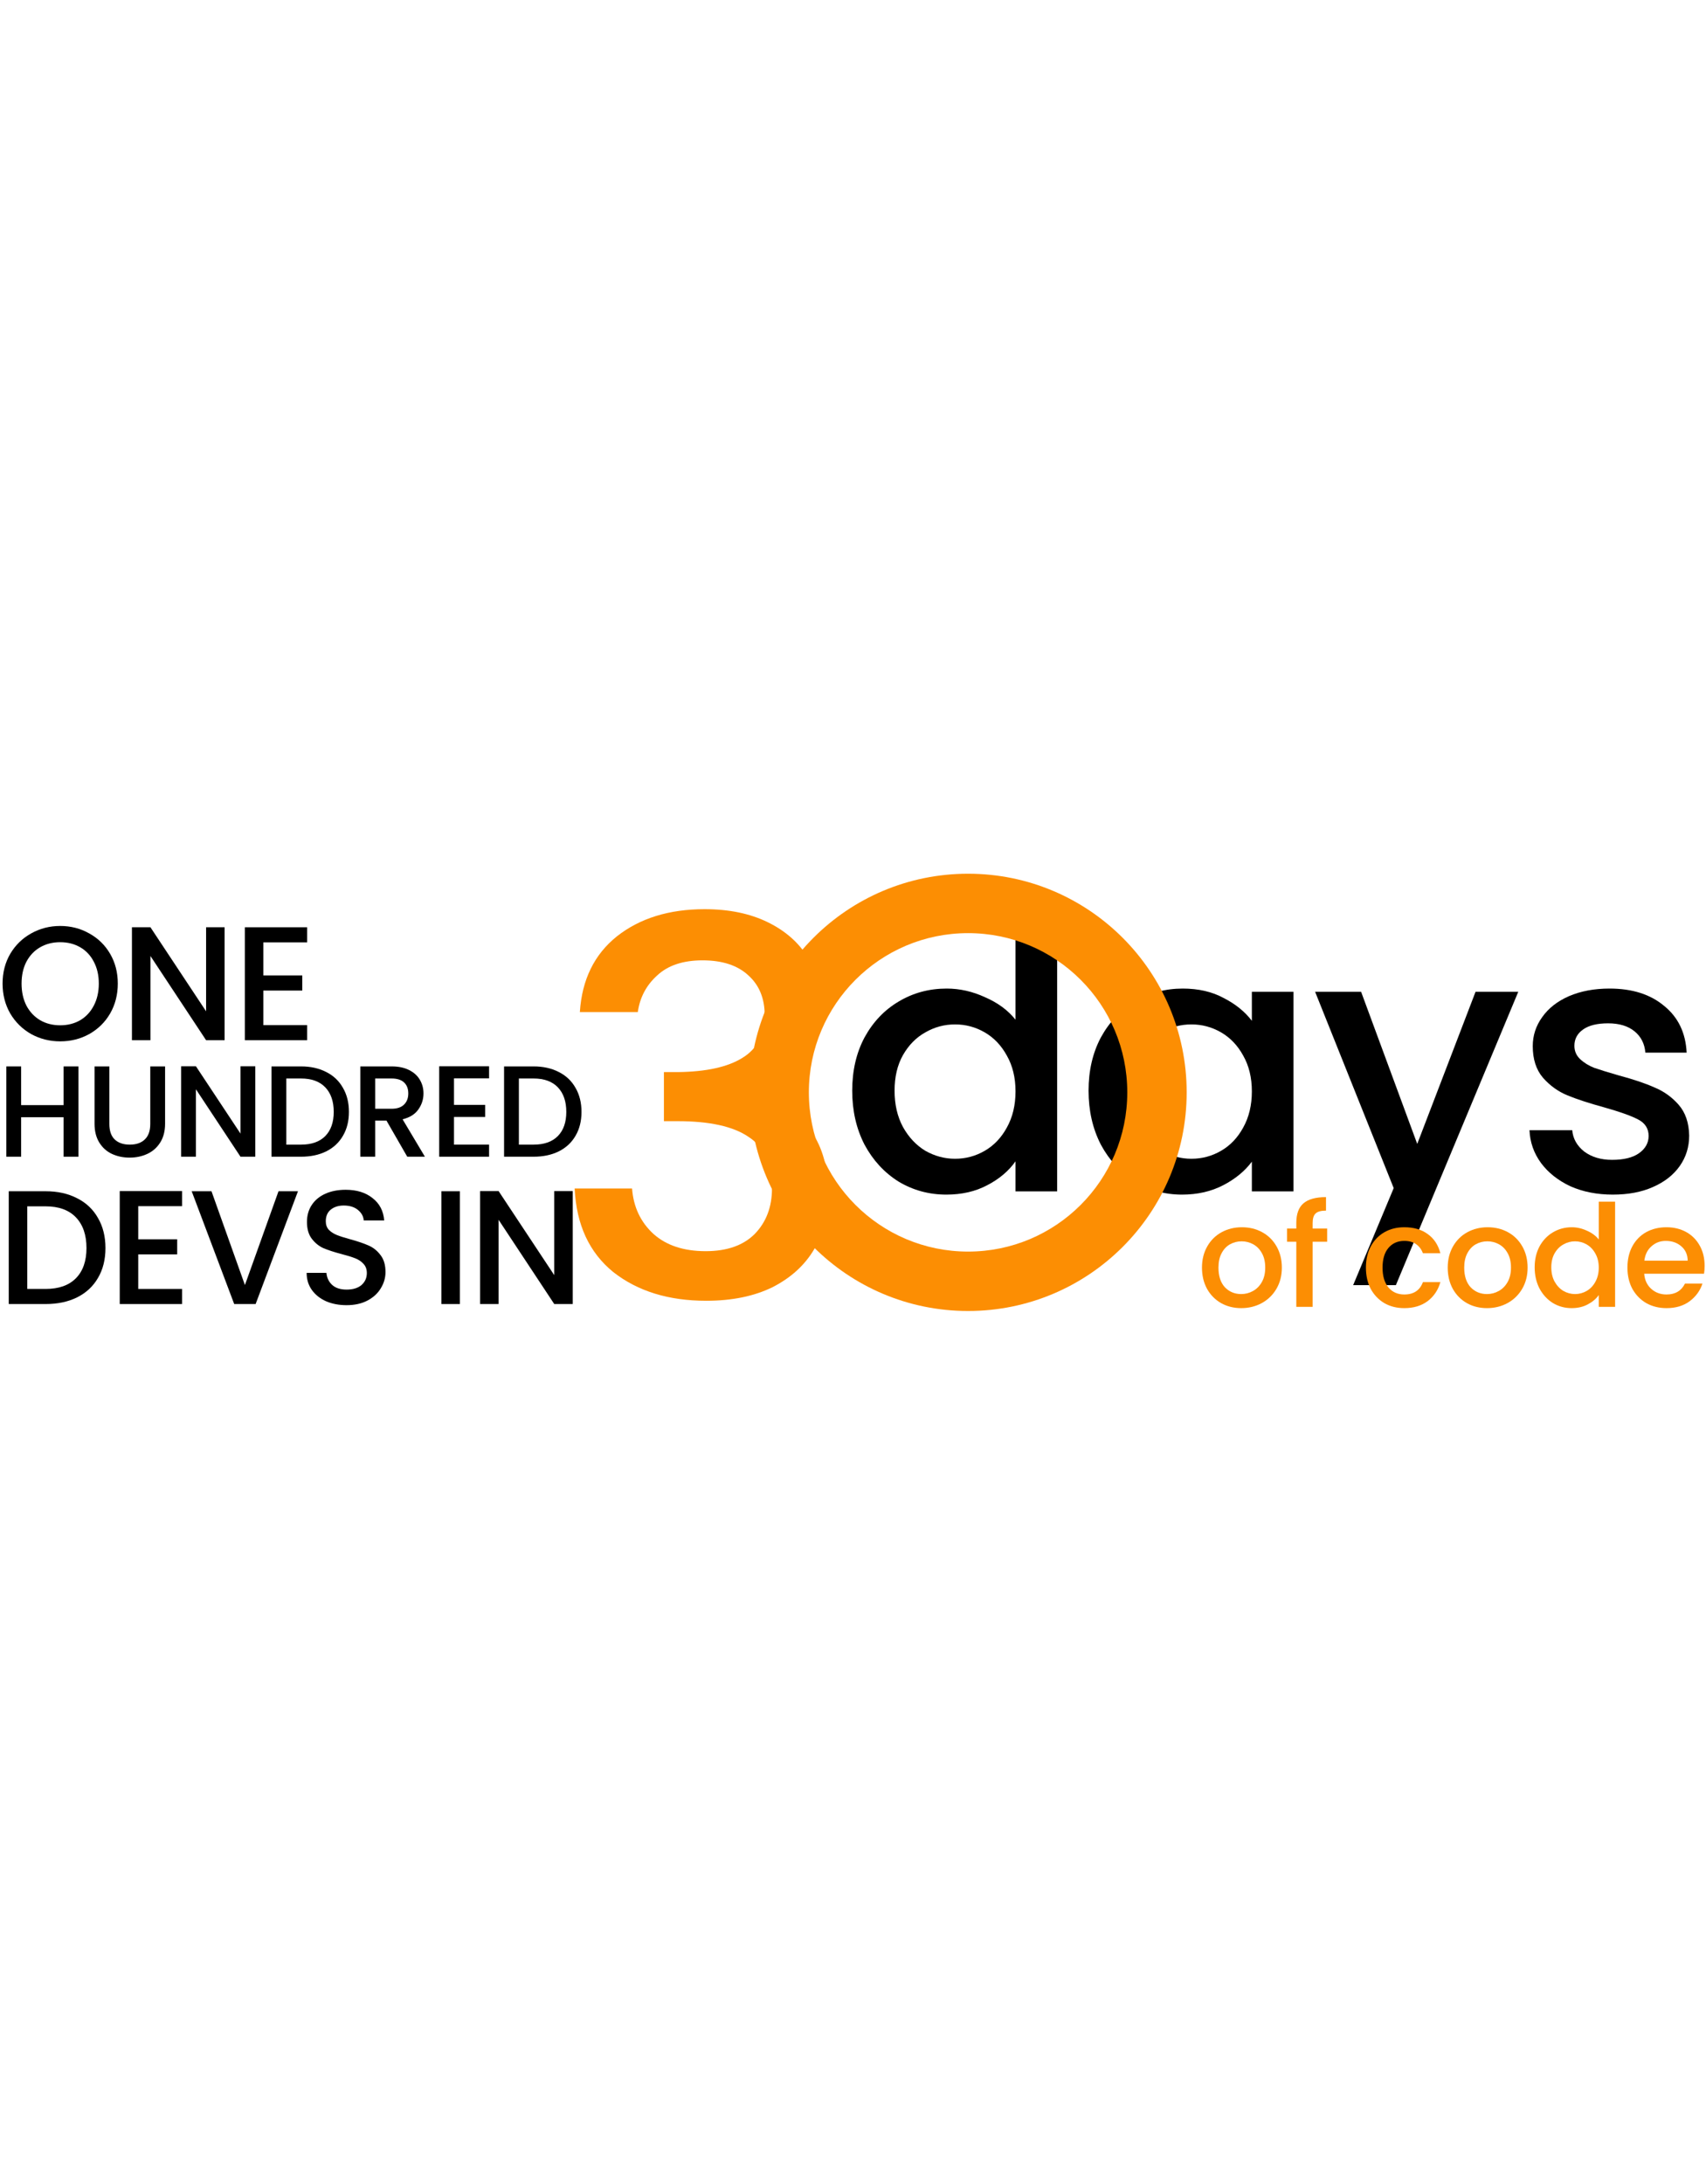 <svg width="100" height="128" viewBox="0 0 498 128" fill="none" xmlns="http://www.w3.org/2000/svg">
<path d="M169.267 40.662C169.877 31.214 173.483 23.848 180.087 18.565C186.792 13.282 195.327 10.641 205.689 10.641C212.801 10.641 218.948 11.911 224.129 14.45C229.311 16.99 233.222 20.445 235.863 24.813C238.505 29.182 239.826 34.109 239.826 39.596C239.826 45.895 238.149 51.279 234.797 55.749C231.444 60.22 227.431 63.217 222.758 64.741V65.35C228.752 67.179 233.425 70.532 236.778 75.408C240.131 80.183 241.807 86.33 241.807 93.848C241.807 99.842 240.435 105.176 237.692 109.849C234.949 114.523 230.885 118.231 225.501 120.974C220.116 123.616 213.665 124.936 206.147 124.936C195.174 124.936 186.132 122.143 179.02 116.555C172.01 110.865 168.251 102.738 167.743 92.172H184.507C184.913 97.556 186.996 101.976 190.755 105.43C194.514 108.783 199.594 110.459 205.994 110.459C212.192 110.459 216.967 108.783 220.319 105.43C223.672 101.976 225.348 97.556 225.348 92.172C225.348 85.06 223.062 80.031 218.49 77.085C214.02 74.037 207.112 72.513 197.765 72.513H193.803V58.188H197.917C206.147 58.086 212.395 56.715 216.662 54.073C221.03 51.431 223.215 47.266 223.215 41.577C223.215 36.7 221.64 32.839 218.49 29.995C215.341 27.048 210.871 25.575 205.08 25.575C199.39 25.575 194.971 27.048 191.821 29.995C188.672 32.839 186.792 36.395 186.183 40.662H169.267Z" fill="#FC8E03"/>
<path d="M248.77 63.616C248.77 57.767 249.967 52.588 252.363 48.079C254.83 43.569 258.141 40.081 262.299 37.614C266.527 35.078 271.213 33.809 276.357 33.809C280.162 33.809 283.896 34.655 287.56 36.346C291.295 37.967 294.255 40.151 296.439 42.899V14.784H308.594V93H296.439V84.227C294.466 87.046 291.718 89.371 288.195 91.203C284.742 93.035 280.761 93.951 276.251 93.951C271.177 93.951 266.527 92.683 262.299 90.146C258.141 87.539 254.83 83.945 252.363 79.365C249.967 74.714 248.77 69.465 248.77 63.616ZM296.439 63.828C296.439 59.811 295.593 56.323 293.902 53.363C292.282 50.404 290.132 48.149 287.455 46.599C284.777 45.049 281.888 44.273 278.788 44.273C275.687 44.273 272.798 45.049 270.12 46.599C267.443 48.079 265.258 50.298 263.567 53.258C261.946 56.147 261.136 59.6 261.136 63.616C261.136 67.633 261.946 71.156 263.567 74.186C265.258 77.216 267.443 79.541 270.12 81.162C272.869 82.712 275.758 83.487 278.788 83.487C281.888 83.487 284.777 82.712 287.455 81.162C290.132 79.612 292.282 77.357 293.902 74.397C295.593 71.367 296.439 67.844 296.439 63.828Z" fill="black"/>
<path d="M317.762 63.616C317.762 57.767 318.96 52.588 321.355 48.079C323.822 43.569 327.134 40.081 331.291 37.614C335.519 35.078 340.17 33.809 345.243 33.809C349.823 33.809 353.805 34.725 357.187 36.558C360.64 38.319 363.388 40.539 365.431 43.217V34.761H377.586V93H365.431V84.333C363.388 87.081 360.604 89.371 357.081 91.203C353.558 93.035 349.541 93.951 345.032 93.951C340.029 93.951 335.448 92.683 331.291 90.146C327.134 87.539 323.822 83.945 321.355 79.365C318.96 74.714 317.762 69.465 317.762 63.616ZM365.431 63.828C365.431 59.811 364.586 56.323 362.895 53.363C361.274 50.404 359.125 48.149 356.447 46.599C353.769 45.049 350.88 44.273 347.78 44.273C344.679 44.273 341.79 45.049 339.113 46.599C336.435 48.079 334.251 50.298 332.559 53.258C330.939 56.147 330.128 59.6 330.128 63.616C330.128 67.633 330.939 71.156 332.559 74.186C334.251 77.216 336.435 79.541 339.113 81.162C341.861 82.712 344.75 83.487 347.78 83.487C350.88 83.487 353.769 82.712 356.447 81.162C359.125 79.612 361.274 77.357 362.895 74.397C364.586 71.367 365.431 67.844 365.431 63.828Z" fill="black"/>
<path d="M443.196 34.761L407.471 120.376H394.998L406.837 92.049L383.9 34.761H397.324L413.707 79.154L430.724 34.761H443.196Z" fill="black"/>
<path d="M470.787 93.951C466.206 93.951 462.084 93.141 458.42 91.52C454.826 89.829 451.973 87.574 449.859 84.755C447.745 81.867 446.617 78.66 446.476 75.137H458.949C459.16 77.603 460.323 79.682 462.437 81.373C464.621 82.994 467.334 83.804 470.575 83.804C473.958 83.804 476.565 83.17 478.397 81.902C480.299 80.563 481.251 78.872 481.251 76.828C481.251 74.644 480.194 73.023 478.08 71.966C476.036 70.909 472.76 69.746 468.25 68.478C463.881 67.28 460.323 66.118 457.574 64.99C454.826 63.863 452.431 62.136 450.387 59.811C448.414 57.486 447.428 54.42 447.428 50.615C447.428 47.515 448.344 44.696 450.176 42.16C452.008 39.552 454.615 37.509 457.997 36.029C461.45 34.549 465.396 33.809 469.835 33.809C476.459 33.809 481.779 35.501 485.796 38.883C489.883 42.195 492.067 46.74 492.349 52.518H480.299C480.088 49.911 479.031 47.832 477.128 46.282C475.226 44.731 472.654 43.956 469.413 43.956C466.242 43.956 463.811 44.555 462.119 45.753C460.428 46.951 459.583 48.537 459.583 50.51C459.583 52.06 460.146 53.363 461.274 54.42C462.401 55.477 463.775 56.323 465.396 56.957C467.017 57.521 469.413 58.261 472.584 59.177C476.811 60.304 480.264 61.467 482.942 62.665C485.69 63.792 488.051 65.483 490.024 67.738C491.997 69.993 493.018 72.988 493.089 76.722C493.089 80.034 492.173 82.994 490.341 85.601C488.509 88.208 485.901 90.252 482.519 91.732C479.207 93.211 475.296 93.951 470.787 93.951Z" fill="black"/>
<path d="M346.402 64.105C346.402 99.348 317.832 127.918 282.589 127.918C247.346 127.918 218.776 99.348 218.776 64.105C218.776 28.863 247.346 0.292 282.589 0.292C317.832 0.292 346.402 28.863 346.402 64.105ZM236.116 64.105C236.116 89.772 256.923 110.578 282.589 110.578C308.256 110.578 329.062 89.772 329.062 64.105C329.062 38.439 308.256 17.632 282.589 17.632C256.923 17.632 236.116 38.439 236.116 64.105Z" fill="#FC8E03"/>
<path d="M17.569 49.219C14.506 49.219 11.679 48.509 9.09 47.088C6.532 45.635 4.495 43.63 2.979 41.072C1.495 38.482 0.753 35.577 0.753 32.356C0.753 29.135 1.495 26.245 2.979 23.688C4.495 21.13 6.532 19.14 9.09 17.719C11.679 16.266 14.506 15.54 17.569 15.54C20.664 15.54 23.49 16.266 26.048 17.719C28.637 19.14 30.674 21.13 32.158 23.688C33.643 26.245 34.385 29.135 34.385 32.356C34.385 35.577 33.643 38.482 32.158 41.072C30.674 43.63 28.637 45.635 26.048 47.088C23.49 48.509 20.664 49.219 17.569 49.219ZM17.569 44.53C19.748 44.53 21.69 44.04 23.395 43.061C25.101 42.051 26.427 40.63 27.374 38.798C28.353 36.935 28.843 34.788 28.843 32.356C28.843 29.924 28.353 27.793 27.374 25.961C26.427 24.13 25.101 22.724 23.395 21.745C21.69 20.766 19.748 20.277 17.569 20.277C15.39 20.277 13.448 20.766 11.742 21.745C10.037 22.724 8.695 24.13 7.716 25.961C6.769 27.793 6.295 29.924 6.295 32.356C6.295 34.788 6.769 36.935 7.716 38.798C8.695 40.63 10.037 42.051 11.742 43.061C13.448 44.04 15.39 44.53 17.569 44.53Z" fill="black"/>
<path d="M65.562 48.888H60.162L43.914 24.303V48.888H38.514V15.919H43.914L60.162 40.456V15.919H65.562V48.888Z" fill="black"/>
<path d="M76.869 20.324V29.988H88.238V34.393H76.869V44.482H89.659V48.888H71.469V15.919H89.659V20.324H76.869Z" fill="black"/>
<path d="M22.892 56.532V82.888H18.568V71.359H6.168V82.888H1.844V56.532H6.168V67.832H18.568V56.532H22.892Z" fill="black"/>
<path d="M31.92 56.532V73.331C31.92 75.329 32.438 76.833 33.475 77.844C34.537 78.855 36.003 79.361 37.874 79.361C39.77 79.361 41.236 78.855 42.273 77.844C43.335 76.833 43.866 75.329 43.866 73.331V56.532H48.189V73.255C48.189 75.404 47.721 77.225 46.786 78.716C45.85 80.208 44.599 81.32 43.031 82.053C41.464 82.787 39.732 83.153 37.836 83.153C35.94 83.153 34.208 82.787 32.641 82.053C31.098 81.32 29.872 80.208 28.962 78.716C28.052 77.225 27.597 75.404 27.597 73.255V56.532H31.92Z" fill="black"/>
<path d="M74.523 82.888H70.2L57.193 63.206V82.888H52.87V56.494H57.193L70.2 76.138V56.494H74.523V82.888Z" fill="black"/>
<path d="M87.861 56.532C90.667 56.532 93.119 57.075 95.218 58.162C97.341 59.224 98.972 60.766 100.11 62.789C101.273 64.786 101.854 67.124 101.854 69.804C101.854 72.484 101.273 74.81 100.11 76.782C98.972 78.754 97.341 80.271 95.218 81.333C93.119 82.369 90.667 82.888 87.861 82.888H79.252V56.532H87.861ZM87.861 79.361C90.945 79.361 93.309 78.527 94.952 76.858C96.596 75.189 97.417 72.838 97.417 69.804C97.417 66.745 96.596 64.356 94.952 62.637C93.309 60.918 90.945 60.058 87.861 60.058H83.576V79.361H87.861Z" fill="black"/>
<path d="M118.881 82.888L112.813 72.345H109.514V82.888H105.191V56.532H114.292C116.315 56.532 118.021 56.886 119.412 57.593C120.828 58.301 121.877 59.249 122.559 60.438C123.267 61.626 123.621 62.953 123.621 64.419C123.621 66.139 123.116 67.706 122.104 69.122C121.118 70.512 119.589 71.46 117.516 71.966L124.038 82.888H118.881ZM109.514 68.894H114.292C115.91 68.894 117.124 68.49 117.933 67.681C118.767 66.872 119.184 65.785 119.184 64.419C119.184 63.054 118.78 61.992 117.971 61.234C117.162 60.45 115.936 60.058 114.292 60.058H109.514V68.894Z" fill="black"/>
<path d="M132.527 60.02V67.757H141.628V71.283H132.527V79.361H142.766V82.888H128.204V56.494H142.766V60.02H132.527Z" fill="black"/>
<path d="M155.751 56.532C158.557 56.532 161.01 57.075 163.108 58.162C165.232 59.224 166.862 60.766 168 62.789C169.163 64.786 169.744 67.124 169.744 69.804C169.744 72.484 169.163 74.81 168 76.782C166.862 78.754 165.232 80.271 163.108 81.333C161.01 82.369 158.557 82.888 155.751 82.888H147.143V56.532H155.751ZM155.751 79.361C158.835 79.361 161.199 78.527 162.843 76.858C164.486 75.189 165.307 72.838 165.307 69.804C165.307 66.745 164.486 64.356 162.843 62.637C161.199 60.918 158.835 60.058 155.751 60.058H151.466V79.361H155.751Z" fill="black"/>
<path d="M13.306 92.966C16.811 92.966 19.874 93.645 22.495 95.003C25.148 96.329 27.185 98.256 28.606 100.782C30.058 103.277 30.785 106.198 30.785 109.545C30.785 112.893 30.058 115.798 28.606 118.261C27.185 120.724 25.148 122.619 22.495 123.946C19.874 125.24 16.811 125.888 13.306 125.888H2.553V92.966H13.306ZM13.306 121.482C17.158 121.482 20.111 120.44 22.164 118.356C24.216 116.272 25.243 113.335 25.243 109.545C25.243 105.724 24.216 102.74 22.164 100.593C20.111 98.445 17.158 97.372 13.306 97.372H7.953V121.482H13.306Z" fill="black"/>
<path d="M40.352 97.324V106.988H51.721V111.393H40.352V121.482H53.142V125.888H34.953V92.919H53.142V97.324H40.352Z" fill="black"/>
<path d="M86.983 92.966L74.62 125.888H68.367L55.956 92.966H61.736L71.493 120.346L81.299 92.966H86.983Z" fill="black"/>
<path d="M101.162 126.219C98.952 126.219 96.962 125.84 95.194 125.082C93.425 124.293 92.036 123.188 91.025 121.767C90.015 120.346 89.51 118.688 89.51 116.793H95.288C95.415 118.214 95.967 119.382 96.946 120.298C97.957 121.214 99.362 121.672 101.162 121.672C103.025 121.672 104.478 121.23 105.52 120.346C106.562 119.43 107.083 118.261 107.083 116.84C107.083 115.735 106.752 114.835 106.089 114.14C105.457 113.445 104.652 112.909 103.673 112.53C102.725 112.151 101.399 111.74 99.694 111.298C97.546 110.73 95.794 110.161 94.436 109.593C93.109 108.993 91.973 108.077 91.025 106.845C90.078 105.614 89.604 103.972 89.604 101.919C89.604 100.024 90.078 98.366 91.025 96.945C91.973 95.524 93.299 94.435 95.004 93.677C96.71 92.919 98.683 92.54 100.925 92.54C104.115 92.54 106.72 93.345 108.741 94.956C110.794 96.535 111.931 98.714 112.152 101.493H106.183C106.089 100.293 105.52 99.266 104.478 98.414C103.436 97.561 102.062 97.135 100.357 97.135C98.81 97.135 97.546 97.53 96.567 98.319C95.588 99.109 95.099 100.245 95.099 101.73C95.099 102.74 95.399 103.577 95.999 104.24C96.631 104.872 97.42 105.377 98.368 105.756C99.315 106.135 100.61 106.545 102.252 106.988C104.431 107.588 106.199 108.188 107.557 108.788C108.946 109.388 110.115 110.319 111.062 111.582C112.041 112.814 112.531 114.472 112.531 116.556C112.531 118.23 112.073 119.809 111.157 121.293C110.273 122.777 108.962 123.977 107.225 124.893C105.52 125.777 103.499 126.219 101.162 126.219Z" fill="black"/>
<path d="M134.239 92.966V125.888H128.839V92.966H134.239Z" fill="black"/>
<path d="M167.192 125.888H161.792L145.545 101.303V125.888H140.145V92.919H145.545L161.792 117.456V92.919H167.192V125.888Z" fill="black"/>
<path d="M362.32 127.082C360.163 127.082 358.213 126.598 356.47 125.63C354.728 124.634 353.358 123.251 352.363 121.481C351.367 119.683 350.869 117.609 350.869 115.258C350.869 112.935 351.381 110.874 352.404 109.076C353.428 107.278 354.824 105.895 356.595 104.927C358.365 103.959 360.342 103.475 362.527 103.475C364.712 103.475 366.69 103.959 368.46 104.927C370.23 105.895 371.627 107.278 372.651 109.076C373.674 110.874 374.186 112.935 374.186 115.258C374.186 117.581 373.66 119.642 372.609 121.44C371.558 123.238 370.12 124.634 368.294 125.63C366.496 126.598 364.505 127.082 362.32 127.082ZM362.32 122.975C363.537 122.975 364.671 122.684 365.722 122.104C366.801 121.523 367.672 120.651 368.336 119.49C369 118.328 369.332 116.918 369.332 115.258C369.332 113.598 369.013 112.202 368.377 111.068C367.741 109.906 366.898 109.035 365.846 108.454C364.795 107.873 363.661 107.583 362.444 107.583C361.227 107.583 360.093 107.873 359.042 108.454C358.019 109.035 357.203 109.906 356.595 111.068C355.986 112.202 355.682 113.598 355.682 115.258C355.682 117.72 356.304 119.628 357.549 120.983C358.821 122.311 360.411 122.975 362.32 122.975Z" fill="#FC8E03"/>
<path d="M387.408 107.707H383.176V126.709H378.405V107.707H375.708V103.849H378.405V102.231C378.405 99.603 379.096 97.695 380.479 96.505C381.89 95.288 384.089 94.68 387.076 94.68V98.621C385.638 98.621 384.628 98.898 384.047 99.451C383.466 99.976 383.176 100.903 383.176 102.231V103.849H387.408V107.707Z" fill="#FC8E03"/>
<path d="M398.726 115.258C398.726 112.907 399.196 110.846 400.136 109.076C401.104 107.278 402.432 105.895 404.119 104.927C405.806 103.959 407.743 103.475 409.928 103.475C412.694 103.475 414.975 104.139 416.773 105.467C418.599 106.767 419.83 108.634 420.466 111.068H415.363C414.948 109.934 414.284 109.049 413.371 108.412C412.458 107.776 411.311 107.458 409.928 107.458C407.992 107.458 406.443 108.15 405.281 109.533C404.147 110.888 403.58 112.796 403.58 115.258C403.58 117.72 404.147 119.642 405.281 121.025C406.443 122.408 407.992 123.099 409.928 123.099C412.666 123.099 414.478 121.896 415.363 119.49H420.466C419.802 121.813 418.557 123.666 416.732 125.049C414.906 126.405 412.638 127.082 409.928 127.082C407.743 127.082 405.806 126.598 404.119 125.63C402.432 124.634 401.104 123.251 400.136 121.481C399.196 119.683 398.726 117.609 398.726 115.258Z" fill="#FC8E03"/>
<path d="M434.058 127.082C431.9 127.082 429.95 126.598 428.208 125.63C426.465 124.634 425.096 123.251 424.101 121.481C423.105 119.683 422.607 117.609 422.607 115.258C422.607 112.935 423.119 110.874 424.142 109.076C425.165 107.278 426.562 105.895 428.332 104.927C430.103 103.959 432.08 103.475 434.265 103.475C436.45 103.475 438.428 103.959 440.198 104.927C441.968 105.895 443.365 107.278 444.388 109.076C445.412 110.874 445.924 112.935 445.924 115.258C445.924 117.581 445.398 119.642 444.347 121.44C443.296 123.238 441.858 124.634 440.032 125.63C438.234 126.598 436.243 127.082 434.058 127.082ZM434.058 122.975C435.275 122.975 436.409 122.684 437.46 122.104C438.539 121.523 439.41 120.651 440.074 119.49C440.737 118.328 441.069 116.918 441.069 115.258C441.069 113.598 440.751 112.202 440.115 111.068C439.479 109.906 438.635 109.035 437.584 108.454C436.533 107.873 435.399 107.583 434.182 107.583C432.965 107.583 431.831 107.873 430.78 108.454C429.757 109.035 428.941 109.906 428.332 111.068C427.724 112.202 427.42 113.598 427.42 115.258C427.42 117.72 428.042 119.628 429.287 120.983C430.559 122.311 432.149 122.975 434.058 122.975Z" fill="#FC8E03"/>
<path d="M447.985 115.175C447.985 112.879 448.455 110.846 449.396 109.076C450.364 107.306 451.664 105.937 453.296 104.969C454.955 103.973 456.795 103.475 458.814 103.475C460.307 103.475 461.773 103.807 463.212 104.471C464.677 105.107 465.839 105.965 466.697 107.043V96.007H471.468V126.709H466.697V123.265C465.922 124.372 464.843 125.284 463.46 126.004C462.105 126.723 460.542 127.082 458.772 127.082C456.781 127.082 454.955 126.584 453.296 125.589C451.664 124.565 450.364 123.155 449.396 121.357C448.455 119.531 447.985 117.471 447.985 115.175ZM466.697 115.258C466.697 113.681 466.365 112.312 465.701 111.151C465.065 109.989 464.221 109.104 463.17 108.495C462.119 107.887 460.985 107.583 459.768 107.583C458.551 107.583 457.417 107.887 456.366 108.495C455.315 109.076 454.457 109.947 453.794 111.109C453.158 112.243 452.839 113.598 452.839 115.175C452.839 116.752 453.158 118.135 453.794 119.324C454.457 120.513 455.315 121.426 456.366 122.062C457.445 122.671 458.579 122.975 459.768 122.975C460.985 122.975 462.119 122.671 463.17 122.062C464.221 121.454 465.065 120.569 465.701 119.407C466.365 118.217 466.697 116.835 466.697 115.258Z" fill="#FC8E03"/>
<path d="M497.594 114.719C497.594 115.576 497.539 116.351 497.429 117.042H479.962C480.1 118.867 480.778 120.333 481.995 121.44C483.212 122.546 484.705 123.099 486.476 123.099C489.02 123.099 490.818 122.034 491.869 119.905H496.972C496.281 122.007 495.022 123.735 493.197 125.091C491.399 126.418 489.159 127.082 486.476 127.082C484.291 127.082 482.327 126.598 480.584 125.63C478.869 124.634 477.514 123.251 476.518 121.481C475.55 119.683 475.066 117.609 475.066 115.258C475.066 112.907 475.536 110.846 476.477 109.076C477.445 107.278 478.786 105.895 480.501 104.927C482.244 103.959 484.235 103.475 486.476 103.475C488.633 103.475 490.555 103.945 492.242 104.886C493.93 105.826 495.243 107.154 496.184 108.869C497.124 110.556 497.594 112.506 497.594 114.719ZM492.657 113.225C492.63 111.483 492.007 110.086 490.79 109.035C489.573 107.984 488.066 107.458 486.268 107.458C484.636 107.458 483.239 107.984 482.078 109.035C480.916 110.058 480.225 111.455 480.003 113.225H492.657Z" fill="#FC8E03"/>
</svg>
